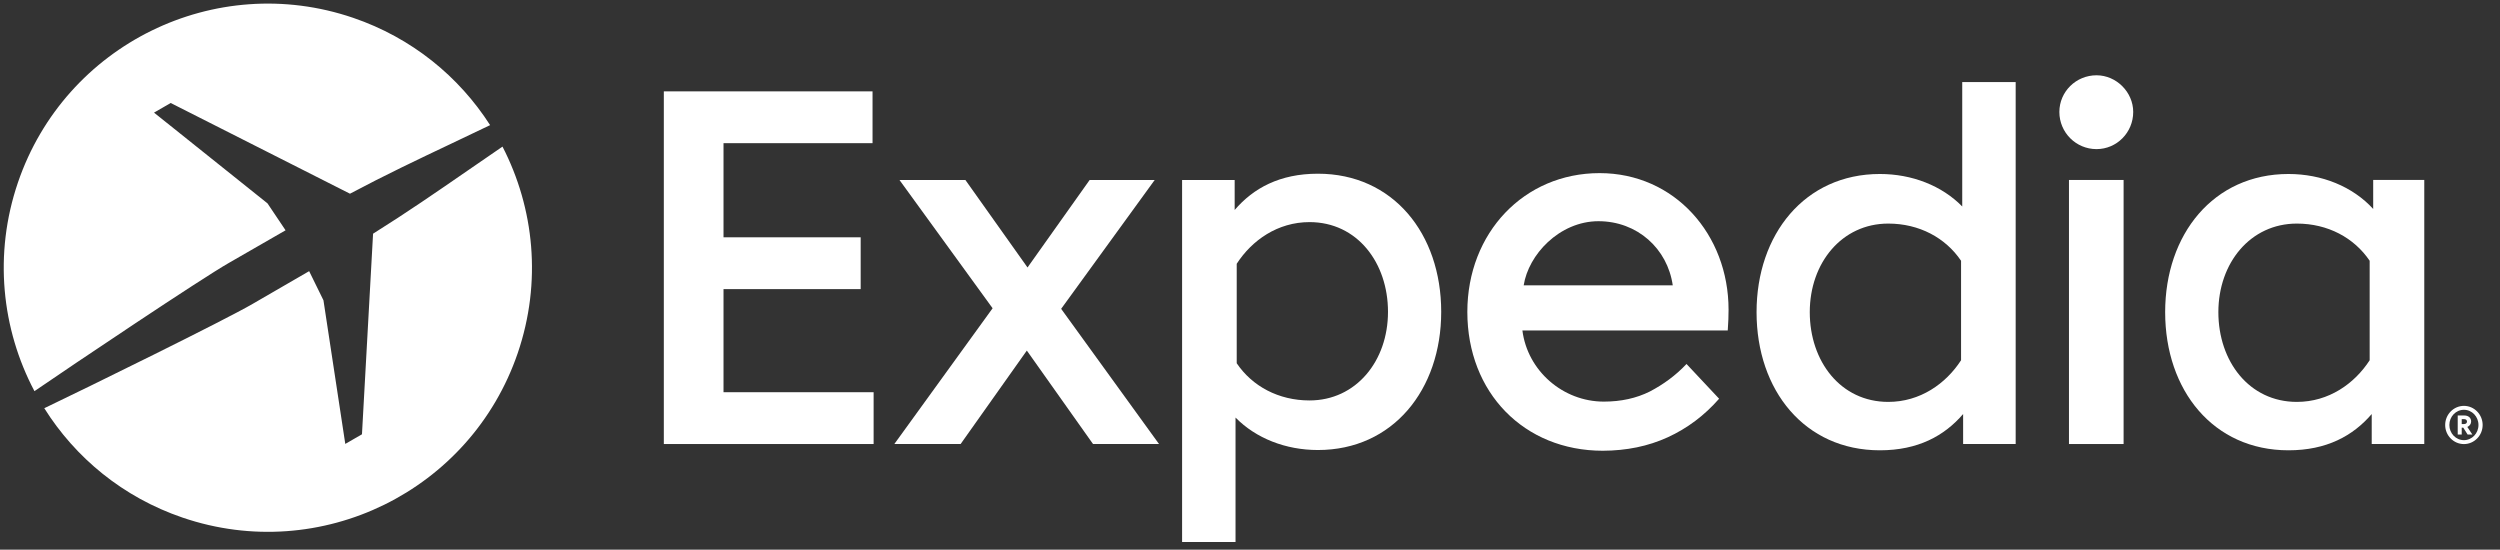 <svg viewBox="0 0 141 31" fill="none" xmlns="http://www.w3.org/2000/svg">
<rect x="0" y="0" width="141" height="31" fill="#333333" stroke="none"/>
<path fill='white' fill-rule="evenodd" clip-rule="evenodd" d="M28.341 8.269C30.134 11.745 30.564 15.916 29.202 19.91C26.545 27.694 18.081 31.85 10.297 29.193C6.935 28.046 4.249 25.815 2.497 23.023C2.498 23.023 2.498 23.023 2.498 23.023C4.815 21.917 12.704 18.045 14.258 17.134C15.535 16.39 17.436 15.293 17.436 15.293L18.243 16.937L19.474 25.037L20.415 24.494L21.041 13.18C22.941 11.991 24.616 10.835 26.369 9.625L26.369 9.625C27.011 9.182 27.664 8.731 28.341 8.269ZM27.642 7.057C27.642 7.057 27.642 7.057 27.642 7.057C26.902 7.413 26.186 7.753 25.481 8.088C23.556 9.001 21.718 9.873 19.739 10.925L9.627 5.809L8.687 6.352L15.086 11.469L16.105 12.987L16.106 12.989C16.106 12.989 14.206 14.088 12.922 14.821C11.356 15.712 4.059 20.608 1.943 22.061C0.092 18.56 -0.367 14.333 1.013 10.289C3.67 2.505 12.134 -1.652 19.918 1.005C23.232 2.136 25.889 4.321 27.642 7.057Z"/>
<path fill='white' fill-rule="evenodd" clip-rule="evenodd" d="M133.848 11.785V10.15H136.729V25.043L133.765 25.043V23.352C132.707 24.583 131.22 25.397 129.07 25.397C124.836 25.397 122.115 22.023 122.115 17.605C122.115 13.218 124.836 9.813 129.07 9.813C130.951 9.813 132.696 10.523 133.848 11.785ZM133.649 14.707C132.771 13.409 131.288 12.61 129.543 12.61C126.922 12.61 125.116 14.829 125.116 17.605C125.116 20.381 126.855 22.667 129.543 22.667C131.338 22.667 132.791 21.644 133.649 20.318V14.707Z"/>
<path fill='white' d="M116.148 6.316C116.148 5.171 117.086 4.246 118.243 4.246C119.363 4.246 120.313 5.196 120.313 6.316C120.313 7.473 119.387 8.41 118.243 8.41C117.086 8.41 116.148 7.473 116.148 6.316Z"/>
<path fill='white' d="M116.69 10.15H119.771V25.043H116.69V10.15Z"/>
<path fill='white' fill-rule="evenodd" clip-rule="evenodd" d="M110.67 4.628H113.684V25.043L110.72 25.043V23.351C109.662 24.583 108.175 25.397 106.025 25.397C101.791 25.397 99.07 22.023 99.07 17.605C99.07 13.218 101.791 9.813 106.025 9.813C107.836 9.813 109.519 10.471 110.67 11.645V4.628ZM110.604 14.707C109.726 13.409 108.243 12.61 106.498 12.61C103.877 12.61 102.071 14.829 102.071 17.605C102.071 20.381 103.811 22.667 106.498 22.667C108.293 22.667 109.746 21.644 110.604 20.318V14.707Z"/>
<path fill='white' fill-rule="evenodd" clip-rule="evenodd" d="M90.392 25.422C91.737 25.418 92.958 25.167 94.054 24.666C95.158 24.163 96.126 23.437 96.958 22.488L95.119 20.528L95.115 20.533C94.504 21.182 93.816 21.679 93.051 22.081C92.292 22.46 91.427 22.651 90.454 22.651C88.154 22.651 86.152 20.918 85.863 18.637L97.444 18.637C97.446 18.604 97.448 18.571 97.451 18.538C97.477 18.182 97.491 17.827 97.491 17.469C97.491 13.216 94.439 9.764 90.217 9.764C85.963 9.764 82.758 13.123 82.758 17.593C82.758 22.151 85.959 25.417 90.392 25.422ZM85.936 16.092H94.343C94.046 14.021 92.342 12.476 90.153 12.476C89.057 12.476 88.054 12.951 87.297 13.657C86.569 14.336 86.073 15.222 85.936 16.092Z"/>
<path fill='white' fill-rule="evenodd" clip-rule="evenodd" d="M69.684 23.55L69.684 30.567H66.67L66.67 10.152L69.635 10.152L69.635 11.843C70.692 10.611 72.179 9.797 74.33 9.797C78.563 9.797 81.284 13.172 81.284 17.589C81.284 21.976 78.563 25.381 74.33 25.381C72.519 25.381 70.835 24.724 69.684 23.55ZM69.751 20.487C70.628 21.786 72.112 22.585 73.857 22.585C76.478 22.585 78.283 20.366 78.283 17.589C78.283 14.813 76.544 12.527 73.857 12.527C72.061 12.527 70.609 13.55 69.751 14.877L69.751 20.487Z"/>
<path fill='white' d="M55.983 17.386L50.73 10.151H54.448L57.952 15.086L61.456 10.151H65.125L59.849 17.418L65.369 25.043H61.647L57.913 19.772L54.179 25.043H50.44L55.983 17.386Z"/>
<path fill='white' d="M40.806 16.306H48.542V13.384H40.806V8.075H49.211V5.153H37.44V25.043H49.272V22.121H40.806V16.306Z"/>
<path fill='white' d="M140.021 23.97C140.021 23.374 139.545 22.891 138.966 22.891C138.385 22.891 137.908 23.374 137.908 23.97C137.908 24.563 138.385 25.046 138.966 25.046C139.545 25.046 140.021 24.563 140.021 23.97ZM139.786 23.97C139.786 24.438 139.422 24.825 138.966 24.825C138.507 24.825 138.144 24.438 138.144 23.97C138.144 23.499 138.507 23.112 138.966 23.112C139.422 23.112 139.786 23.499 139.786 23.97ZM139.372 23.77C139.372 23.559 139.211 23.433 138.987 23.433H138.615V24.506H138.841V24.119H138.928L139.172 24.506H139.44L139.157 24.08C139.288 24.024 139.372 23.91 139.372 23.77ZM139.139 23.776C139.139 23.866 139.068 23.916 138.978 23.916H138.841V23.639H138.978C139.068 23.639 139.139 23.687 139.139 23.776Z"/>
</svg>
